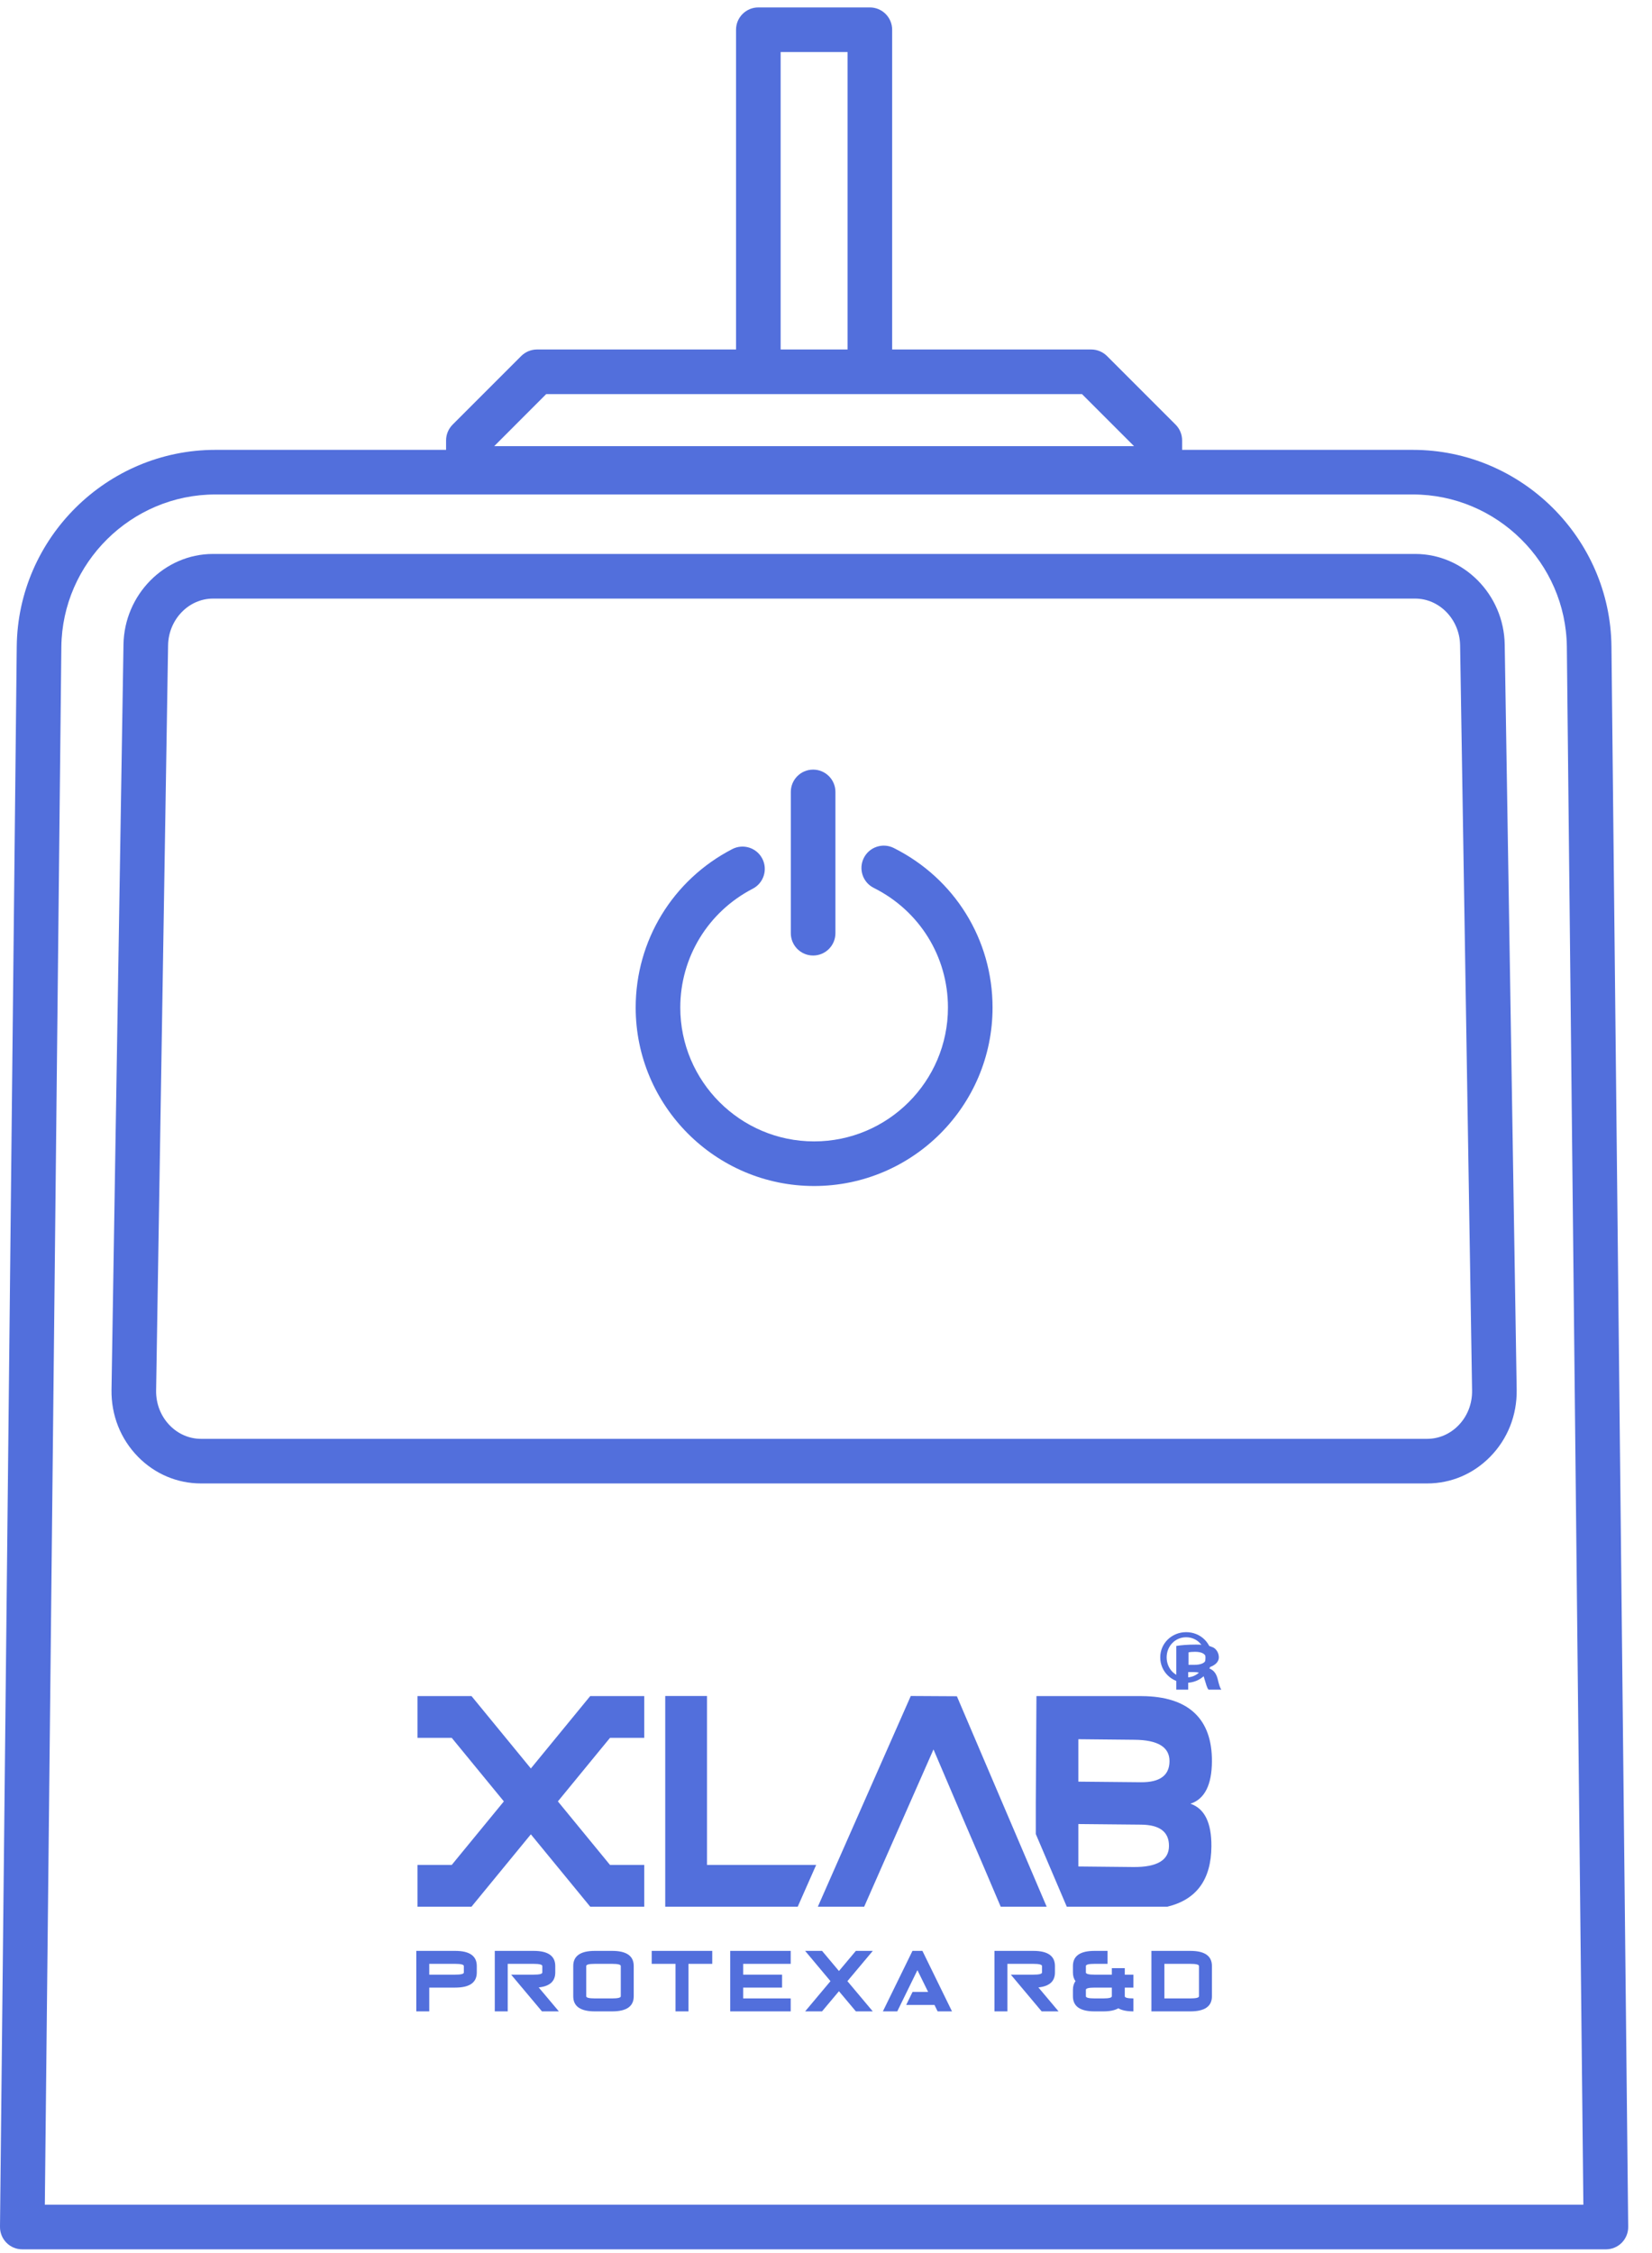 <?xml version="1.0" encoding="UTF-8"?>
<svg width="44px" height="60px" viewBox="0 0 44 60" version="1.1" xmlns="http://www.w3.org/2000/svg" xmlns:xlink="http://www.w3.org/1999/xlink">
    <title>icon_tidal</title>
    <g id="icon_tidal" stroke="none" stroke-width="1" fill="none" fill-rule="evenodd">
        <g transform="translate(0, 0)" fill="#526FDC">
            <path d="M1.194,58.713 L1.634,17.227 C1.658,14.989 3.498,13.168 5.736,13.168 L37.631,13.168 C39.869,13.168 41.709,14.989 41.732,17.227 L42.172,58.713 L1.194,58.713 Z M14.548,10.495 L20.198,10.495 L23.168,10.495 L28.818,10.495 L30.204,11.881 L13.163,11.881 L14.548,10.495 Z M20.792,9.307 L22.574,9.307 L22.574,1.386 L20.792,1.386 L20.792,9.307 Z M42.92,17.214 C42.89,14.328 40.517,11.98 37.631,11.98 L31.485,11.98 L31.485,11.728 C31.485,11.571 31.423,11.42 31.311,11.308 L29.484,9.481 C29.372,9.37 29.221,9.307 29.064,9.307 L23.762,9.307 L23.762,0.792 C23.762,0.464 23.496,0.198 23.168,0.198 L20.198,0.198 C19.87,0.198 19.604,0.464 19.604,0.792 L19.604,9.307 L14.303,9.307 C14.145,9.307 13.994,9.37 13.882,9.481 L12.055,11.308 C11.944,11.42 11.881,11.571 11.881,11.728 L11.881,11.98 L5.736,11.98 C2.849,11.98 0.477,14.328 0.446,17.214 L-4.95313025e-05,59.301 C-0.002,59.459 0.06,59.612 0.172,59.725 C0.283,59.838 0.435,59.901 0.594,59.901 L42.772,59.901 C42.931,59.901 43.083,59.838 43.195,59.725 C43.306,59.612 43.368,59.459 43.366,59.301 L42.92,17.214 Z" id="Fill-1"></path>
            <path d="M38.84,37.964 C38.616,38.191 38.322,38.317 38.012,38.317 L5.354,38.317 C5.044,38.317 4.75,38.191 4.526,37.964 C4.284,37.718 4.153,37.386 4.158,37.03 L4.477,17.184 C4.488,16.499 5.024,15.941 5.673,15.941 L37.693,15.941 C38.342,15.941 38.878,16.499 38.889,17.184 L39.208,37.03 C39.213,37.386 39.083,37.717 38.84,37.964 M37.693,14.752 L5.673,14.752 C4.38,14.752 3.31,15.835 3.289,17.165 L2.97,37.011 C2.96,37.688 3.211,38.322 3.679,38.798 C4.128,39.254 4.723,39.505 5.354,39.505 L38.012,39.505 C38.643,39.505 39.238,39.254 39.687,38.797 C40.155,38.322 40.406,37.688 40.396,37.011 L40.077,17.165 C40.056,15.835 38.986,14.752 37.693,14.752" id="Fill-4"></path>
            <path d="M12.354,52.528 C12.354,52.567 12.277,52.586 12.123,52.586 L11.433,52.586 L11.433,52.298 L12.123,52.298 C12.277,52.298 12.354,52.318 12.354,52.356 L12.354,52.528 Z M12.123,51.953 L11.088,51.953 L11.088,53.564 L11.433,53.564 L11.433,52.931 L12.123,52.931 C12.507,52.931 12.699,52.797 12.699,52.528 L12.699,52.356 C12.699,52.087 12.507,51.953 12.123,51.953 L12.123,51.953 Z" id="Fill-6"></path>
            <path d="M14.789,52.528 L14.789,52.356 C14.789,52.087 14.597,51.953 14.214,51.953 L13.178,51.953 L13.178,53.564 L13.523,53.564 L13.523,52.298 L14.214,52.298 C14.367,52.298 14.444,52.318 14.444,52.356 L14.444,52.528 C14.444,52.567 14.367,52.586 14.214,52.586 L13.614,52.586 L14.435,53.564 L14.885,53.564 L14.348,52.926 C14.642,52.896 14.789,52.763 14.789,52.528" id="Fill-8"></path>
            <path d="M16.534,53.162 C16.534,53.2 16.458,53.219 16.304,53.219 L15.844,53.219 C15.69,53.219 15.614,53.2 15.614,53.162 L15.614,52.356 C15.614,52.317 15.69,52.298 15.844,52.298 L16.304,52.298 C16.458,52.298 16.534,52.317 16.534,52.356 L16.534,53.162 Z M16.304,51.953 L15.844,51.953 C15.46,51.953 15.268,52.087 15.268,52.356 L15.268,53.162 C15.268,53.43 15.46,53.564 15.844,53.564 L16.304,53.564 C16.688,53.564 16.879,53.43 16.879,53.162 L16.879,52.356 C16.879,52.087 16.688,51.953 16.304,51.953 L16.304,51.953 Z" id="Fill-10"></path>
            <polygon id="Fill-12" points="17.358 52.298 17.992 52.298 17.992 53.564 18.337 53.564 18.337 52.298 18.97 52.298 18.97 51.953 17.358 51.953"></polygon>
            <polygon id="Fill-14" points="19.449 53.564 21.06 53.564 21.06 53.219 19.794 53.219 19.794 52.931 20.83 52.931 20.83 52.586 19.794 52.586 19.794 52.298 21.06 52.298 21.06 51.953 19.449 51.953"></polygon>
            <polygon id="Fill-16" points="22.795 51.953 22.345 52.489 21.895 51.953 21.444 51.953 22.119 52.759 21.444 53.564 21.894 53.564 22.345 53.027 22.796 53.564 23.246 53.564 22.57 52.759 23.246 51.953"></polygon>
            <polygon id="Fill-18" points="24.303 51.953 23.515 53.564 23.898 53.564 24.435 52.466 24.72 53.046 24.305 53.046 24.136 53.392 24.889 53.392 24.973 53.564 25.356 53.564 24.568 51.953"></polygon>
            <path d="M28.098,52.528 L28.098,52.356 C28.098,52.087 27.906,51.953 27.523,51.953 L26.487,51.953 L26.487,53.564 L26.832,53.564 L26.832,52.298 L27.523,52.298 C27.676,52.298 27.753,52.318 27.753,52.356 L27.753,52.528 C27.753,52.567 27.676,52.586 27.523,52.586 L26.923,52.586 L27.744,53.564 L28.194,53.564 L27.657,52.926 C27.951,52.896 28.098,52.763 28.098,52.528" id="Fill-20"></path>
            <path d="M29.613,53.162 C29.613,53.2 29.536,53.219 29.383,53.219 L29.152,53.219 C28.999,53.219 28.922,53.2 28.922,53.162 L28.922,52.989 C28.922,52.951 28.999,52.931 29.152,52.931 L29.613,52.931 L29.613,53.162 Z M29.958,52.413 L29.613,52.413 L29.613,52.586 L29.152,52.586 C28.999,52.586 28.922,52.567 28.922,52.528 L28.922,52.356 C28.922,52.317 28.999,52.298 29.152,52.298 L29.498,52.298 L29.498,51.953 L29.152,51.953 C28.769,51.953 28.577,52.087 28.577,52.356 L28.577,52.528 C28.577,52.621 28.6,52.698 28.646,52.759 C28.6,52.819 28.577,52.896 28.577,52.989 L28.577,53.162 C28.577,53.43 28.769,53.564 29.152,53.564 L29.383,53.564 C29.556,53.564 29.691,53.537 29.786,53.482 C29.881,53.537 30.015,53.564 30.188,53.564 L30.188,53.219 C30.035,53.219 29.958,53.2 29.958,53.162 L29.958,52.931 L30.188,52.931 L30.188,52.586 L29.958,52.586 L29.958,52.413 Z" id="Fill-22"></path>
            <path d="M31.934,53.162 C31.934,53.2 31.857,53.219 31.703,53.219 L31.013,53.219 L31.013,52.298 L31.703,52.298 C31.857,52.298 31.934,52.317 31.934,52.356 L31.934,53.162 Z M31.703,51.953 L30.667,51.953 L30.667,53.564 L31.703,53.564 C32.087,53.564 32.279,53.43 32.279,53.162 L32.279,52.356 C32.279,52.087 32.087,51.953 31.703,51.953 L31.703,51.953 Z" id="Fill-24"></path>
            <path d="M30.191,49.72 L28.721,49.705 L28.721,48.575 L30.386,48.591 C30.888,48.594 31.138,48.784 31.135,49.161 C31.133,49.537 30.818,49.724 30.191,49.72 L30.191,49.72 Z M28.721,46.316 L30.211,46.331 C30.838,46.335 31.151,46.525 31.149,46.902 C31.147,47.278 30.895,47.465 30.393,47.462 L28.721,47.446 L28.721,46.316 Z M32.265,49.168 C32.269,48.54 32.083,48.162 31.707,48.034 C32.084,47.911 32.275,47.536 32.279,46.908 C32.286,45.779 31.662,45.175 30.407,45.168 L27.605,45.168 L27.588,47.999 L27.588,48.842 L28.413,50.776 L31.091,50.776 C31.867,50.59 32.26,50.055 32.265,49.168 L32.265,49.168 Z" id="Fill-26"></path>
            <polygon id="Fill-28" points="18.83 49.664 18.83 45.165 17.718 45.165 17.718 50.776 18.335 50.776 18.83 50.776 21.247 50.776 21.738 49.664"></polygon>
            <polygon id="Fill-30" points="27.877 50.776 27.052 48.842 26.692 47.999 25.486 45.172 24.258 45.165 22.273 49.664 21.783 50.776 22.833 50.776 23.017 50.776 23.5 49.679 23.997 48.552 24.863 46.588 25.706 48.563 26.193 49.695 26.653 50.776"></polygon>
            <polygon id="Fill-32" points="14.139 47.095 12.558 45.167 11.119 45.168 11.119 45.167 11.119 46.28 12.032 46.28 12.032 46.28 13.42 47.972 12.243 49.406 12.032 49.664 11.119 49.664 11.119 50.776 12.558 50.776 14.139 48.849 15.72 50.776 17.159 50.776 17.159 50.776 17.159 49.664 16.247 49.664 14.859 47.972 15.997 46.584 16.247 46.28 16.247 46.28 17.159 46.28 17.159 45.167 15.72 45.167"></polygon>
            <path d="M31.596,44.671 C31.294,44.671 31.073,44.434 31.073,44.136 C31.073,43.842 31.294,43.601 31.592,43.601 C31.891,43.601 32.107,43.842 32.107,44.14 C32.107,44.434 31.891,44.671 31.596,44.671 M31.592,43.465 C31.208,43.465 30.902,43.764 30.902,44.136 C30.902,44.516 31.208,44.814 31.592,44.814 C31.981,44.814 32.279,44.516 32.279,44.136 C32.279,43.764 31.981,43.465 31.592,43.465" id="Fill-34"></path>
            <path d="M31.805,44.336 L31.656,44.336 L31.656,44.002 C31.689,43.995 31.747,43.988 31.83,43.988 C32.031,43.988 32.122,44.059 32.122,44.166 C32.122,44.287 31.98,44.336 31.805,44.336 M32.181,44.421 L32.181,44.407 C32.346,44.365 32.463,44.265 32.463,44.138 C32.463,44.024 32.405,43.931 32.33,43.882 C32.23,43.832 32.113,43.796 31.856,43.796 C31.63,43.796 31.456,43.811 31.33,43.832 L31.33,44.996 L31.647,44.996 L31.647,44.528 L31.797,44.528 C31.972,44.528 32.056,44.584 32.08,44.712 C32.122,44.847 32.148,44.954 32.189,44.996 L32.53,44.996 C32.497,44.954 32.472,44.883 32.43,44.705 C32.388,44.549 32.313,44.464 32.181,44.421" id="Fill-36"></path>
            <path d="M23.804,22.582 C23.511,22.436 23.154,22.555 23.007,22.848 C22.86,23.142 22.979,23.499 23.272,23.645 C24.491,24.254 25.248,25.475 25.248,26.832 C25.248,28.797 23.649,30.396 21.683,30.396 C19.718,30.396 18.119,28.797 18.119,26.832 C18.119,25.496 18.858,24.283 20.049,23.667 C20.34,23.516 20.454,23.158 20.303,22.866 C20.153,22.575 19.794,22.461 19.503,22.612 C17.916,23.433 16.931,25.05 16.931,26.832 C16.931,29.452 19.063,31.584 21.683,31.584 C24.304,31.584 26.436,29.452 26.436,26.832 C26.436,25.022 25.427,23.394 23.804,22.582" id="Fill-38"></path>
            <path d="M21.657,25.446 C21.985,25.446 22.251,25.18 22.251,24.851 L22.251,21.089 C22.251,20.761 21.985,20.495 21.657,20.495 C21.329,20.495 21.063,20.761 21.063,21.089 L21.063,24.851 C21.063,25.18 21.329,25.446 21.657,25.446" id="Fill-40"></path>
        </g>
    </g>
</svg>